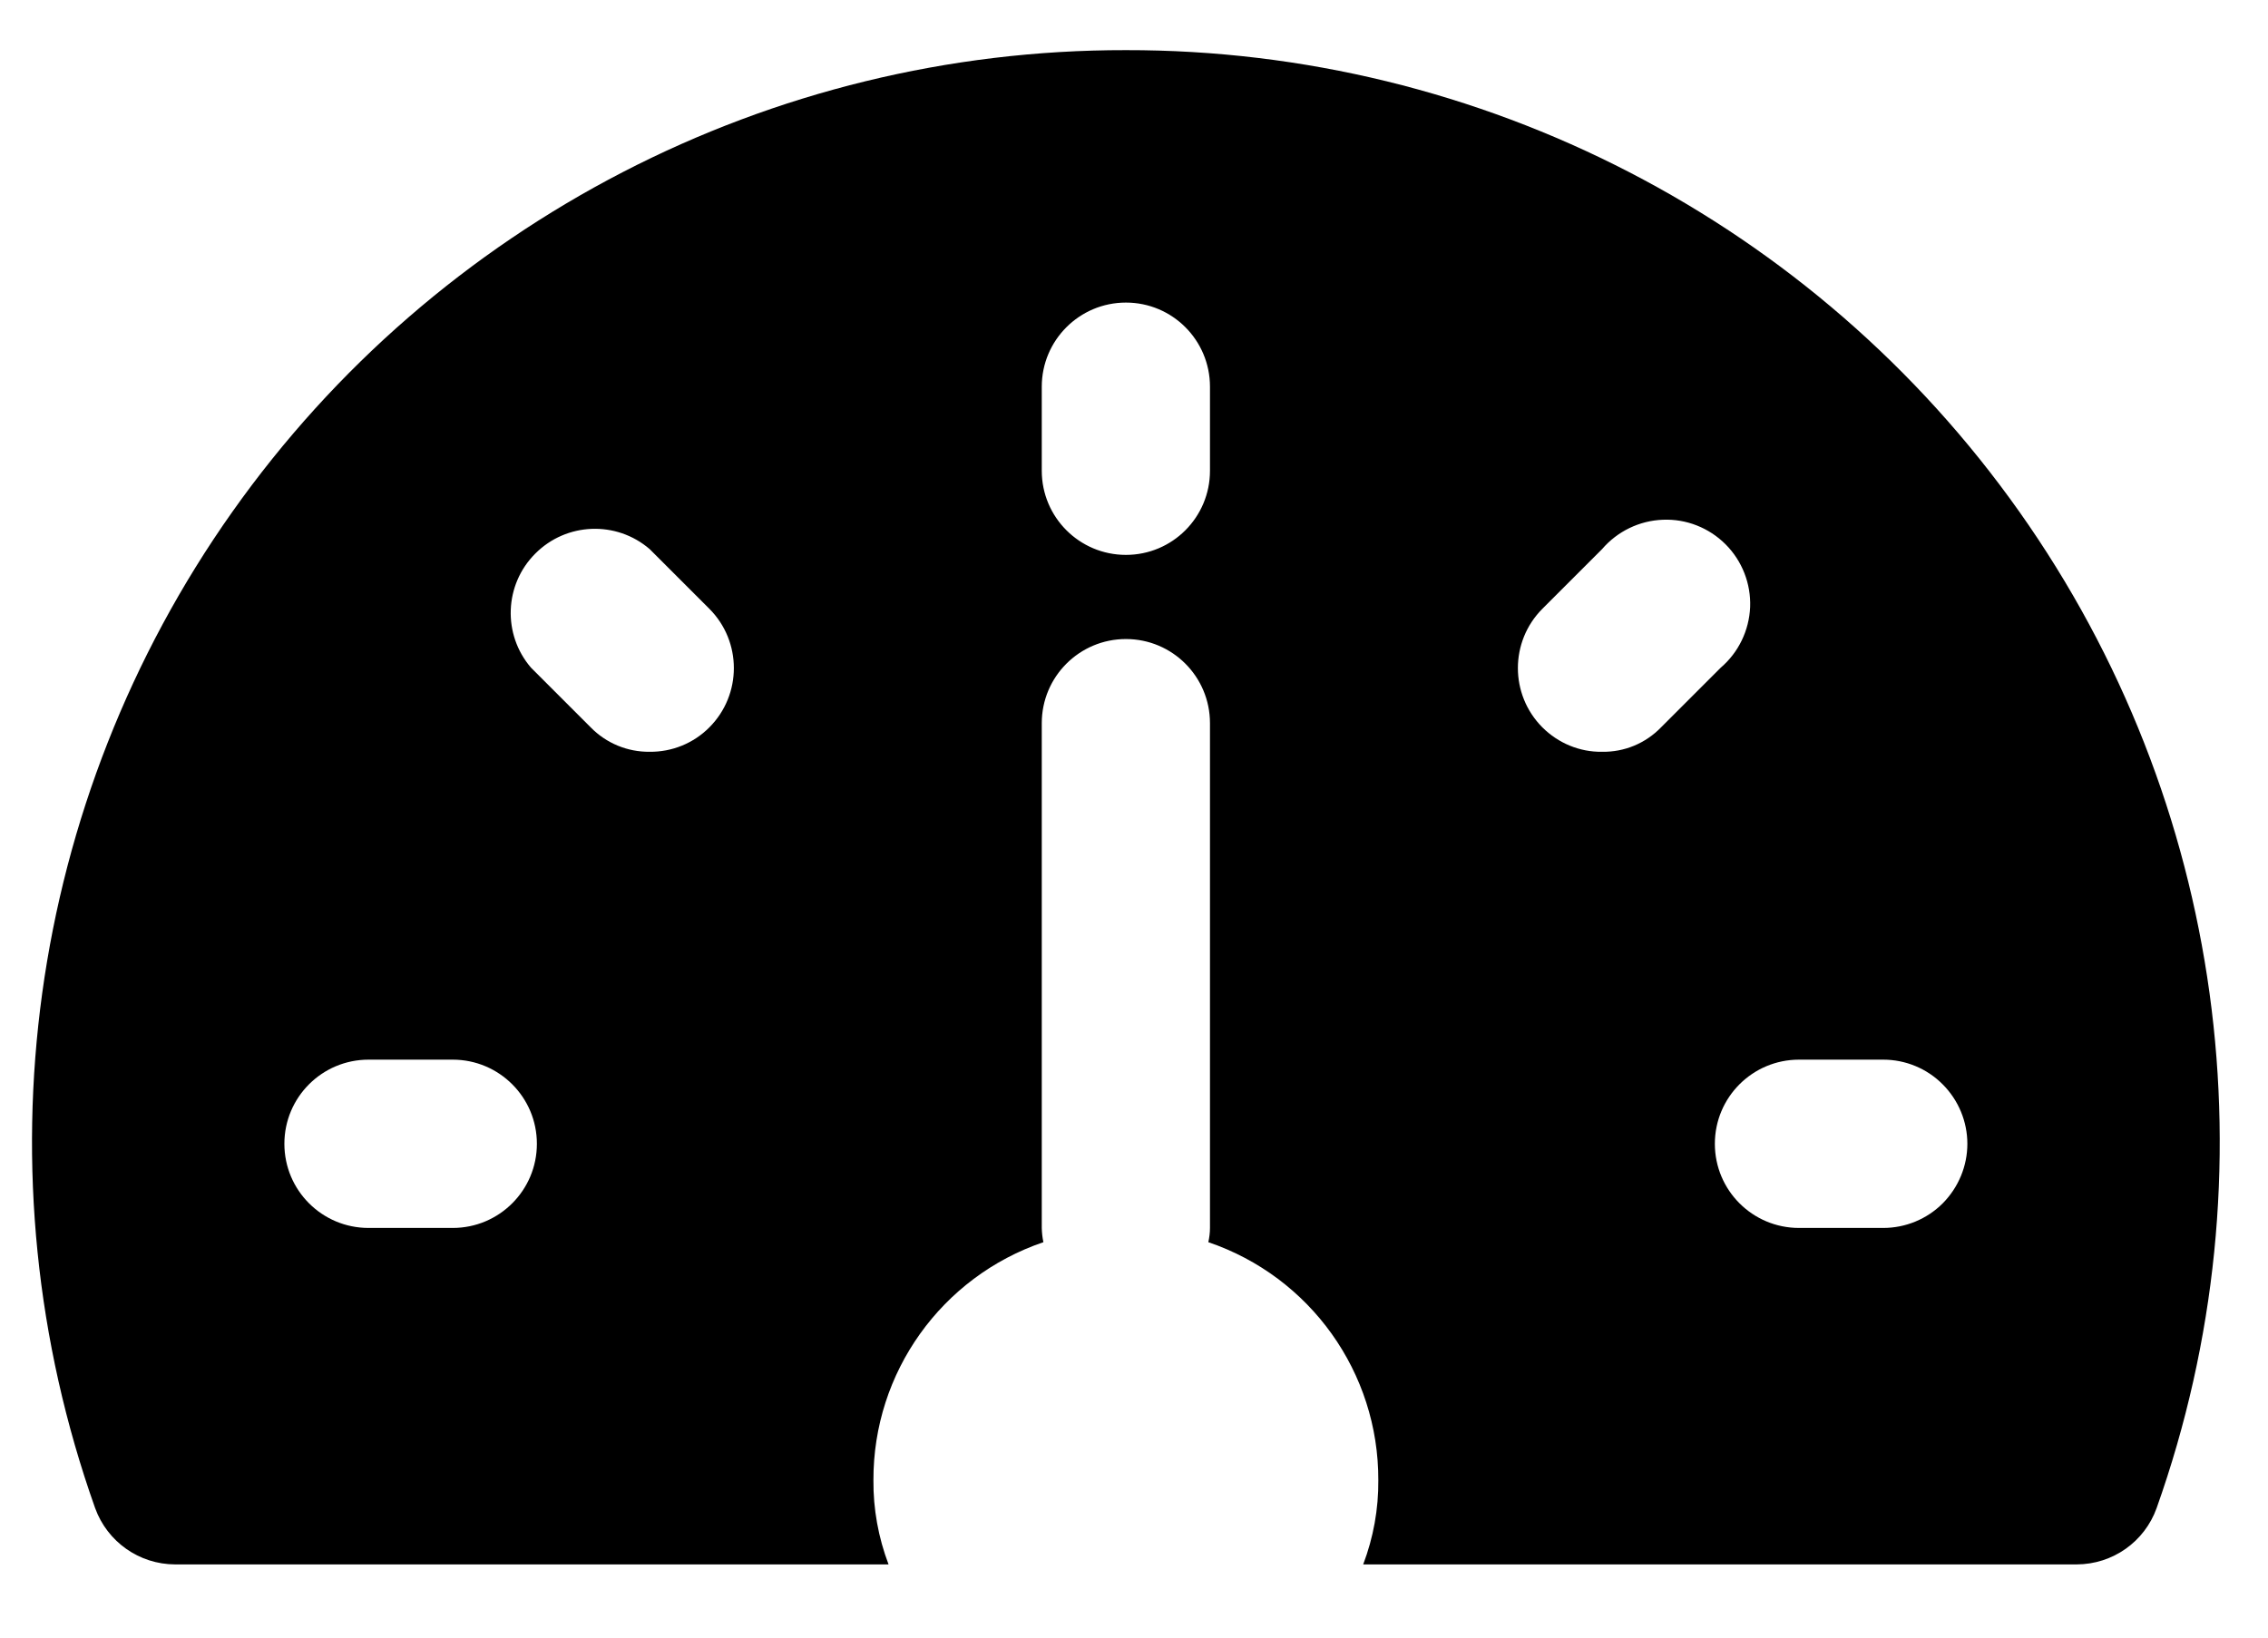 <svg class="icon icon--dashboard" width="18" height="13" viewBox="0 0 18 13" fill="none" xmlns="http://www.w3.org/2000/svg">
    <path d="M8.936 0.398C6.117 0.394 3.471 1.762 1.844 4.063C0.216 6.365 -0.189 9.315 0.755 11.972C0.852 12.24 1.105 12.418 1.389 12.419H7.052C6.971 12.205 6.93 11.979 6.932 11.751C6.929 10.896 7.472 10.136 8.281 9.861C8.273 9.824 8.269 9.786 8.268 9.748V5.741C8.268 5.372 8.567 5.073 8.936 5.073C9.305 5.073 9.603 5.372 9.603 5.741V9.748C9.603 9.786 9.598 9.824 9.59 9.861C10.399 10.136 10.942 10.896 10.939 11.751C10.941 11.979 10.9 12.205 10.819 12.419H16.482C16.767 12.418 17.02 12.24 17.116 11.972C18.06 9.315 17.655 6.365 16.027 4.063C14.4 1.761 11.755 0.394 8.936 0.398ZM3.593 9.748H2.925C2.556 9.748 2.257 9.449 2.257 9.08C2.257 8.711 2.556 8.412 2.925 8.412H3.593C3.962 8.412 4.261 8.711 4.261 9.08C4.261 9.449 3.962 9.748 3.593 9.748ZM5.63 5.774C5.505 5.9 5.334 5.97 5.156 5.968C4.98 5.97 4.811 5.9 4.688 5.774L4.214 5.3C3.987 5.036 4.002 4.64 4.249 4.394C4.495 4.147 4.891 4.131 5.156 4.359L5.63 4.833C5.889 5.093 5.889 5.514 5.63 5.774ZM9.603 3.737C9.603 4.106 9.305 4.405 8.936 4.405C8.567 4.405 8.268 4.106 8.268 3.737V3.07C8.268 2.701 8.567 2.402 8.936 2.402C9.305 2.402 9.603 2.701 9.603 3.07V3.737ZM12.715 5.968C12.538 5.971 12.367 5.9 12.241 5.774C11.982 5.514 11.982 5.093 12.241 4.833L12.715 4.359C12.836 4.218 13.011 4.133 13.197 4.126C13.382 4.118 13.563 4.189 13.695 4.321C13.826 4.452 13.897 4.633 13.89 4.819C13.882 5.005 13.798 5.179 13.657 5.3L13.183 5.774C13.06 5.901 12.892 5.971 12.715 5.968ZM15.614 9.08C15.614 9.257 15.543 9.427 15.418 9.553C15.293 9.678 15.123 9.748 14.946 9.748H14.278C13.909 9.748 13.61 9.449 13.61 9.08C13.61 8.711 13.909 8.412 14.278 8.412H14.946C15.123 8.412 15.293 8.482 15.418 8.608C15.543 8.733 15.614 8.903 15.614 9.08Z" fill="black"/>
</svg>
